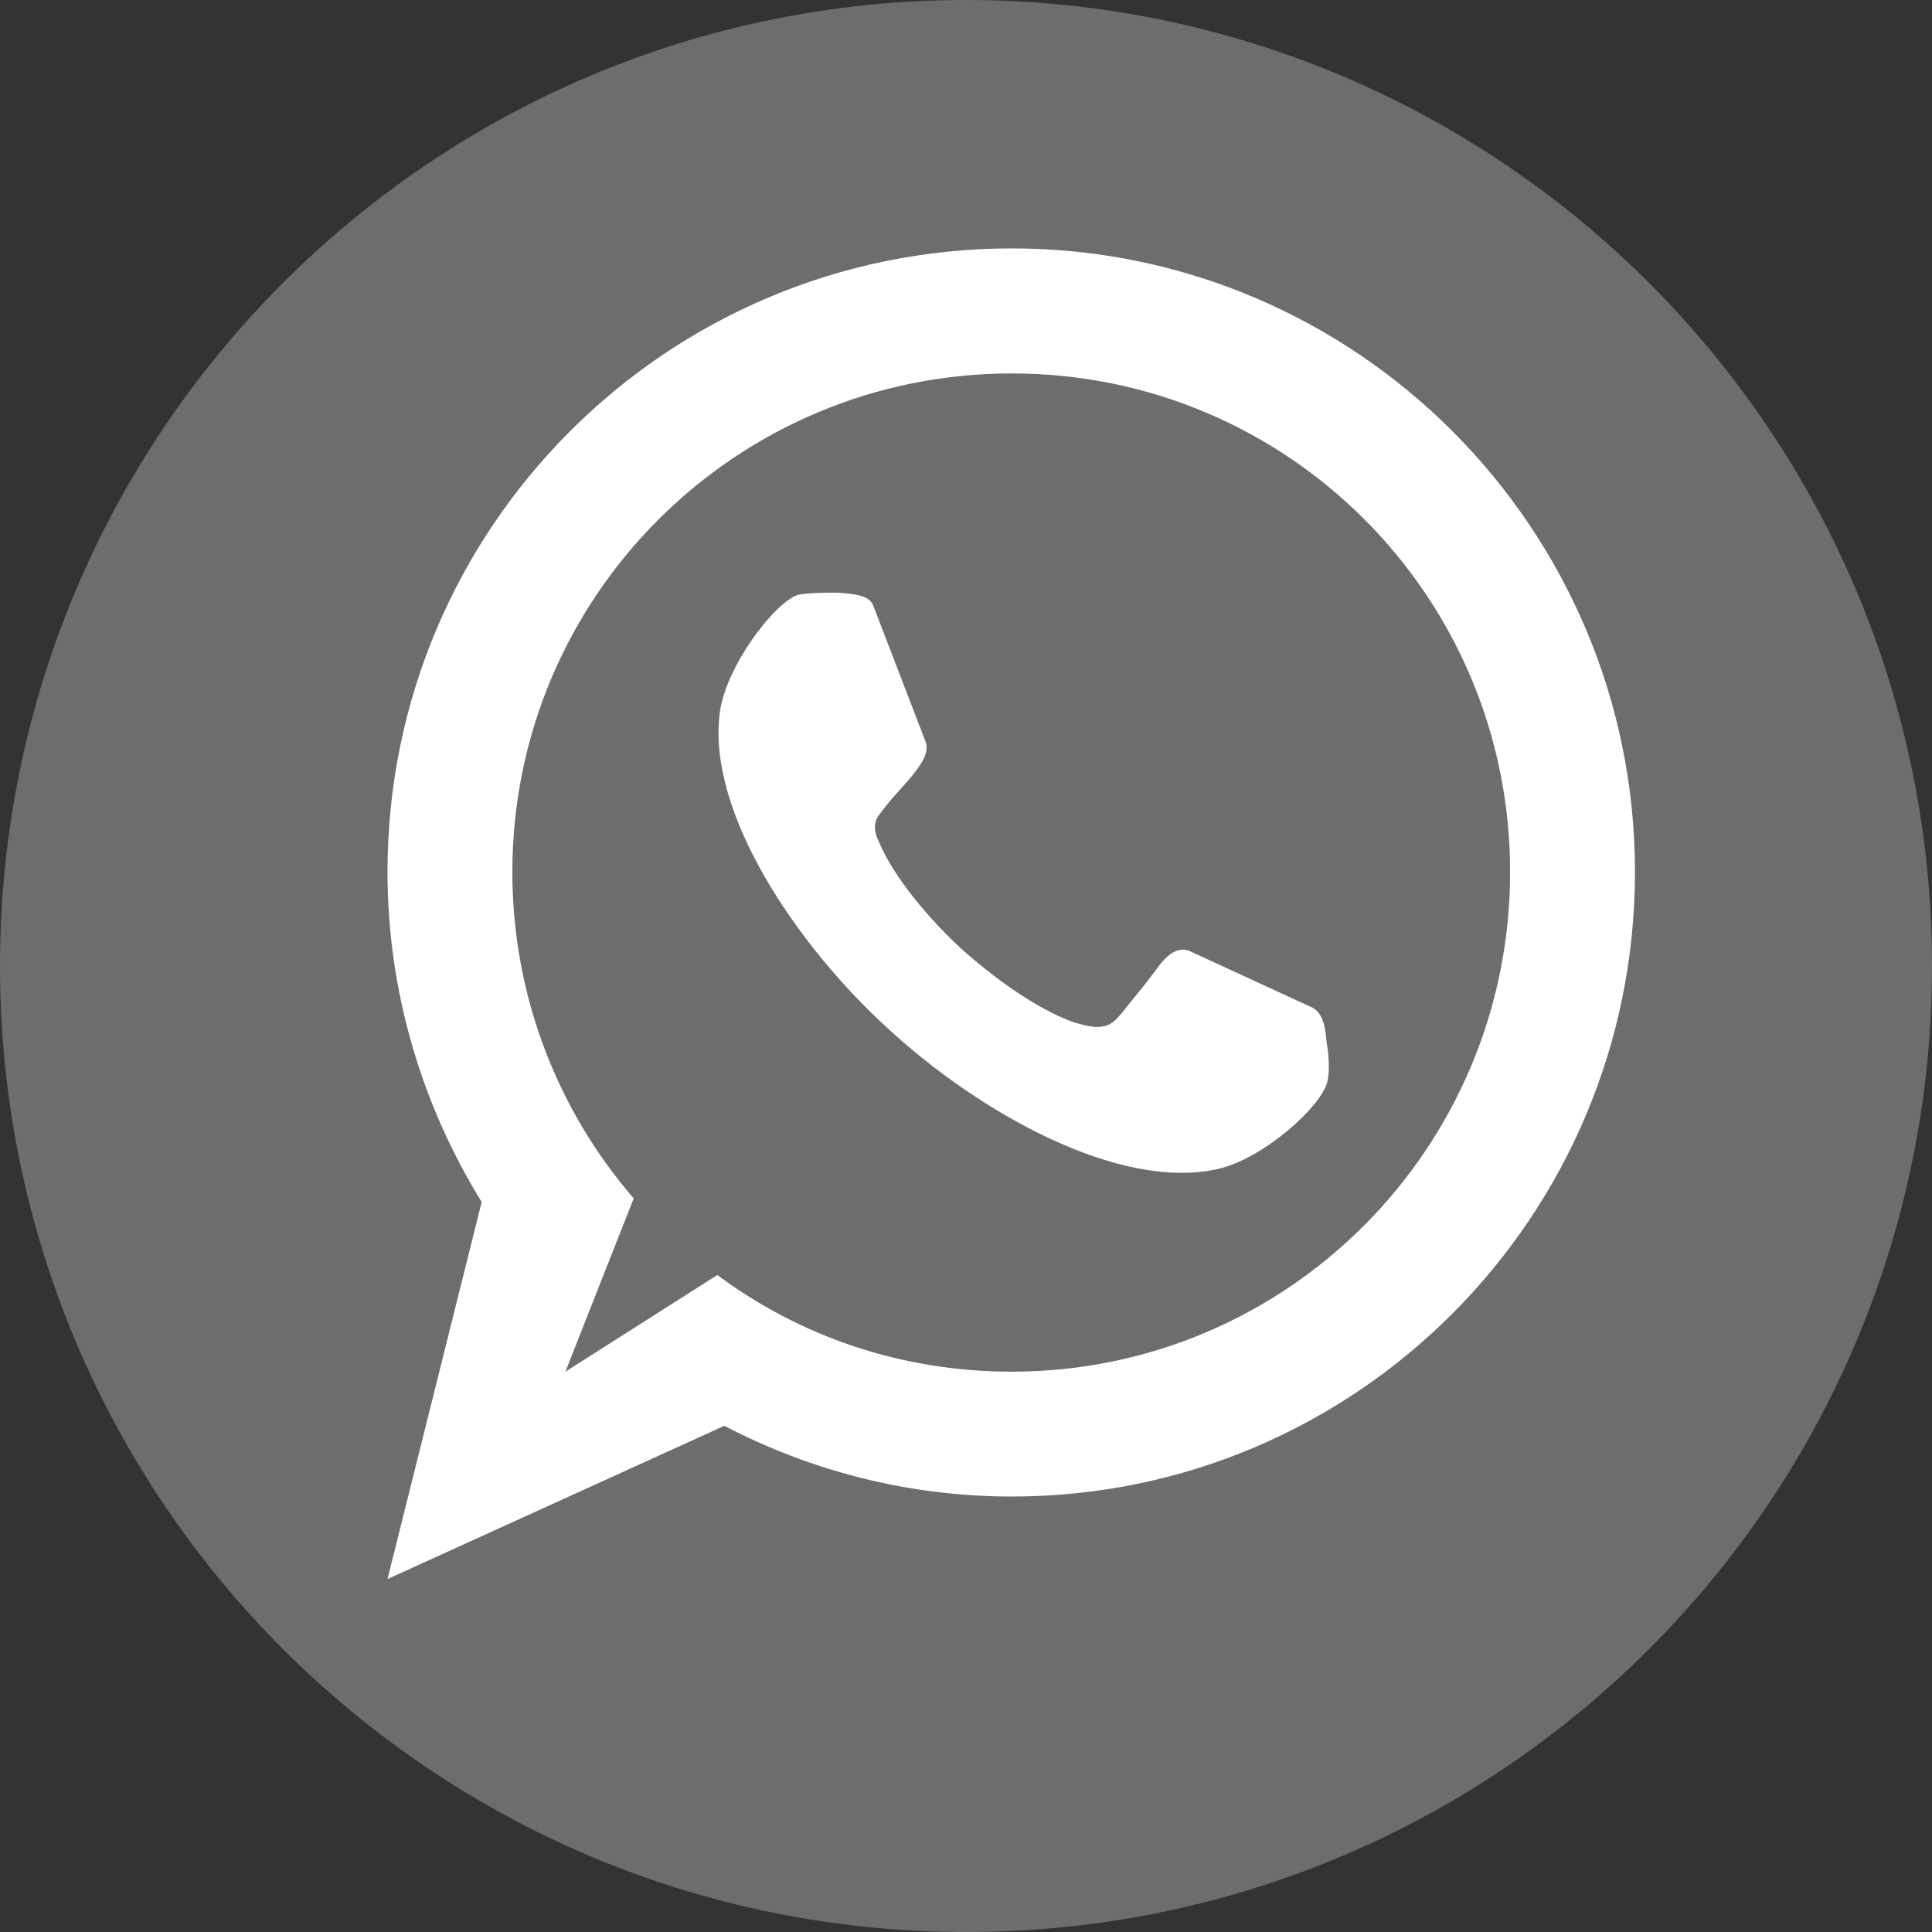 <svg width="35" height="35" viewBox="0 0 35 35" fill="none" xmlns="http://www.w3.org/2000/svg">
<rect x="0" y="0" width="35" height="35" fill="#333333" stroke="none"/>
<path d="M17.5 35C27.165 35 35 27.165 35 17.5C35 7.835 27.165 0 17.5 0C7.835 0 0 7.835 0 17.5C0 27.165 7.835 35 17.5 35Z" fill="#6D6D6D"/>
<path d="M17.412 17.185C16.836 16.652 16.196 15.903 15.918 15.242C15.876 15.156 15.79 14.944 15.918 14.773C16.175 14.432 16.217 14.41 16.495 14.09C16.686 13.854 16.836 13.642 16.772 13.448L15.812 10.951C15.726 10.78 15.472 10.759 15.173 10.737C14.916 10.737 14.64 10.737 14.447 10.779C14.02 10.928 13.145 12.081 13.039 12.914C12.804 14.728 14.447 17.141 16.09 18.636C17.733 20.153 20.273 21.583 22.066 21.177C22.897 20.986 23.966 20.025 24.05 19.576C24.093 19.385 24.071 19.107 24.029 18.851C24.008 18.552 23.943 18.339 23.773 18.253L21.597 17.25C21.403 17.142 21.212 17.228 21.02 17.464C20.786 17.784 20.678 17.912 20.401 18.253C20.252 18.445 20.145 18.573 19.974 18.594C19.781 18.636 19.526 18.531 19.484 18.531C18.799 18.295 18.01 17.719 17.412 17.185ZM10.243 24.849L11.48 21.71C10.114 20.13 9.282 18.058 9.282 15.796C9.282 10.8 13.336 6.765 18.33 6.765C23.323 6.765 27.357 10.8 27.357 15.796C27.357 20.793 23.323 24.849 18.33 24.849C16.324 24.849 14.488 24.208 12.995 23.098L10.243 24.849ZM8.726 21.775L7.02 28.606L13.122 25.83C14.679 26.642 16.451 27.111 18.33 27.111C24.56 27.111 29.619 22.05 29.619 15.795C29.619 9.561 24.56 4.5 18.33 4.5C12.076 4.5 7.02 9.56 7.02 15.793C7.02 17.995 7.659 20.046 8.726 21.775Z" fill="white"/>
</svg>
